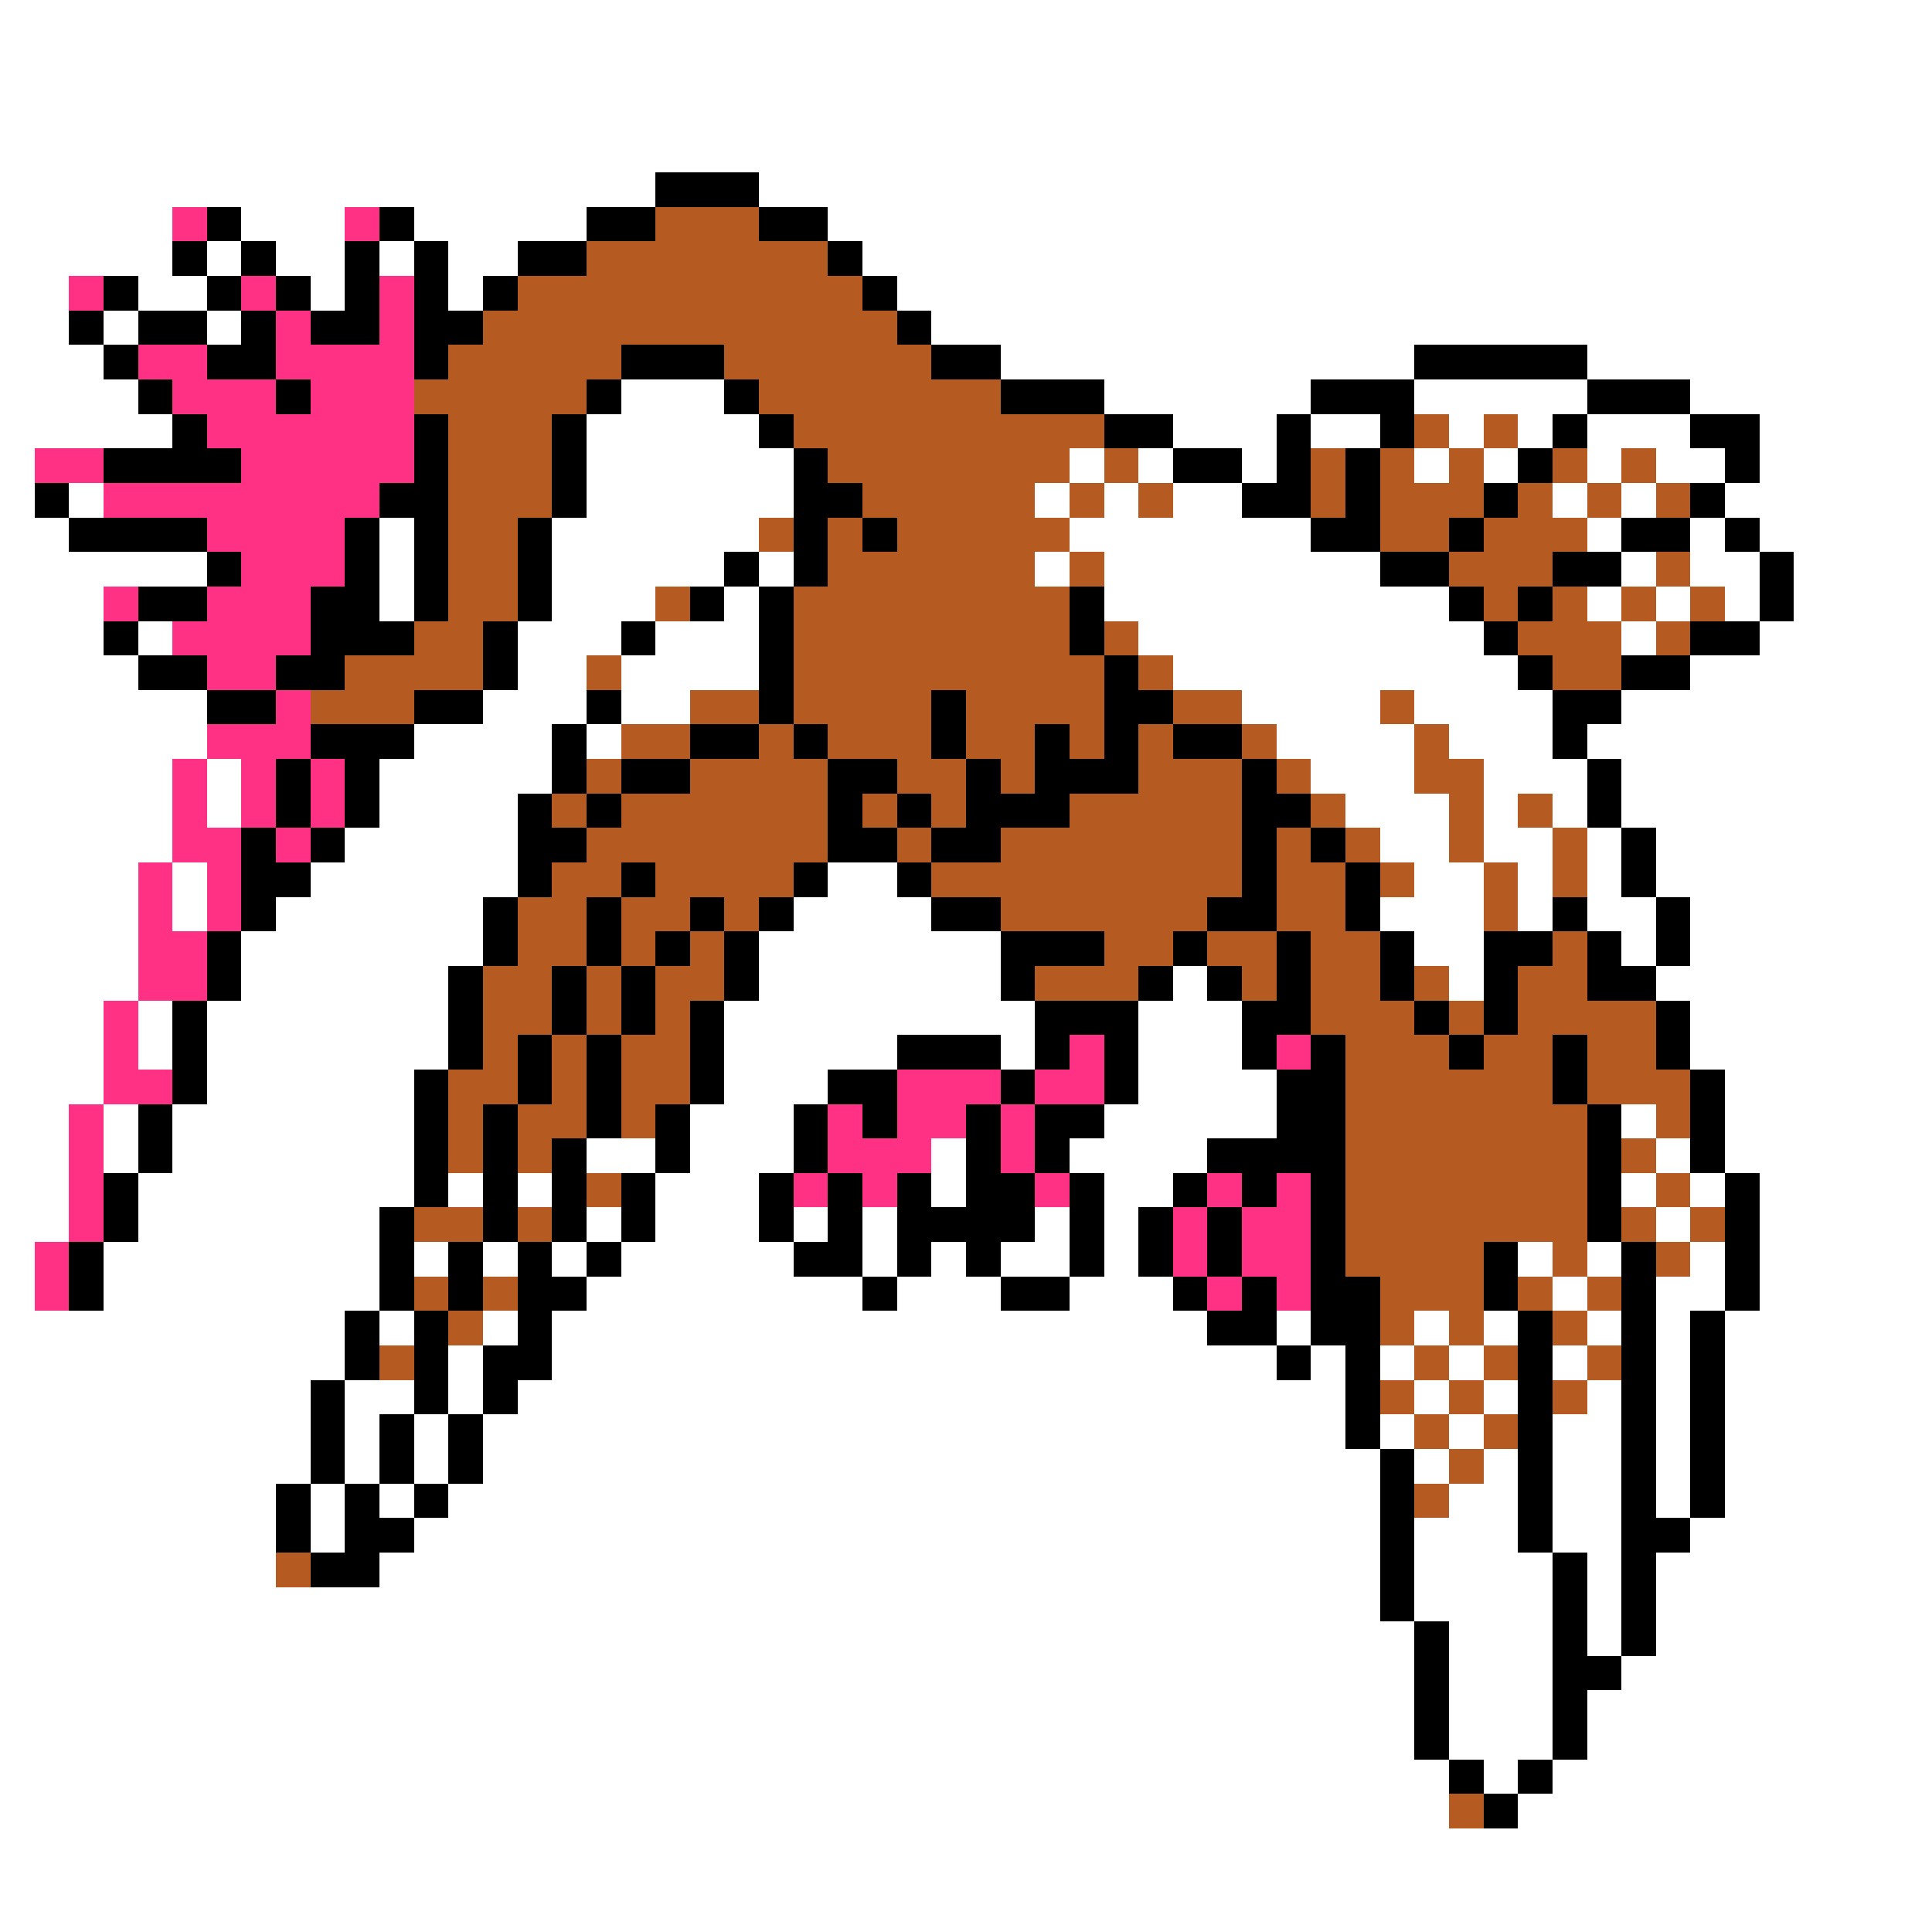<svg xmlns="http://www.w3.org/2000/svg" viewBox="0 -0.5 56 56" shape-rendering="crispEdges">
<rect x="0" y="-0.5" width="56" height="56" fill="#333333" stroke="none"/>
<path stroke="#ffffff" d="M0 0h56M0 1h56M0 2h56M0 3h56M0 4h56M0 5h19M22 5h34M0 6h5M7 6h3M12 6h5M24 6h32M0 7h5M6 7h1M8 7h2M11 7h1M13 7h2M25 7h31M0 8h2M4 8h2M9 8h1M13 8h1M26 8h30M0 9h2M3 9h1M6 9h1M27 9h29M0 10h3M29 10h12M46 10h10M0 11h4M18 11h3M32 11h6M41 11h5M49 11h7M0 12h5M17 12h5M34 12h3M38 12h2M42 12h1M44 12h1M46 12h3M51 12h5M0 13h1M17 13h6M31 13h1M33 13h1M36 13h1M41 13h1M43 13h1M46 13h1M48 13h2M51 13h5M0 14h1M2 14h1M17 14h6M30 14h1M32 14h1M34 14h2M45 14h1M47 14h1M50 14h6M0 15h2M11 15h1M16 15h6M31 15h7M46 15h1M49 15h1M51 15h5M0 16h6M11 16h1M16 16h5M22 16h1M30 16h1M32 16h8M47 16h1M49 16h2M52 16h4M0 17h3M11 17h1M16 17h3M21 17h1M32 17h10M46 17h1M48 17h1M50 17h1M52 17h4M0 18h3M4 18h1M15 18h3M19 18h3M33 18h10M47 18h1M51 18h5M0 19h4M15 19h2M18 19h4M34 19h10M49 19h7M0 20h6M14 20h3M18 20h2M36 20h4M41 20h4M47 20h9M0 21h6M12 21h4M17 21h1M37 21h4M42 21h3M46 21h10M0 22h5M6 22h1M11 22h5M38 22h3M43 22h3M47 22h9M0 23h5M6 23h1M11 23h4M39 23h3M43 23h1M45 23h1M47 23h9M0 24h5M10 24h5M40 24h2M43 24h2M46 24h1M48 24h8M0 25h4M5 25h1M9 25h6M24 25h2M41 25h2M44 25h1M46 25h1M48 25h8M0 26h4M5 26h1M8 26h6M23 26h4M40 26h3M44 26h1M46 26h2M49 26h7M0 27h4M7 27h7M22 27h7M41 27h2M47 27h1M49 27h7M0 28h4M7 28h6M22 28h7M34 28h1M42 28h1M48 28h8M0 29h3M4 29h1M6 29h7M21 29h9M33 29h3M49 29h7M0 30h3M4 30h1M6 30h7M21 30h5M29 30h1M33 30h3M49 30h7M0 31h3M6 31h6M21 31h3M33 31h4M50 31h6M0 32h2M3 32h1M5 32h7M20 32h3M32 32h5M47 32h1M50 32h6M0 33h2M3 33h1M5 33h7M17 33h2M20 33h3M27 33h1M31 33h4M48 33h1M50 33h6M0 34h2M4 34h8M13 34h1M15 34h1M19 34h3M27 34h1M32 34h2M47 34h1M49 34h1M51 34h5M0 35h2M4 35h7M17 35h1M19 35h3M23 35h1M25 35h1M30 35h1M32 35h1M48 35h1M51 35h5M0 36h1M3 36h8M12 36h1M14 36h1M16 36h1M18 36h5M25 36h1M27 36h1M29 36h2M32 36h1M44 36h1M46 36h1M49 36h1M51 36h5M0 37h1M3 37h8M17 37h8M26 37h3M31 37h3M45 37h1M48 37h2M51 37h5M0 38h10M11 38h1M14 38h1M16 38h19M37 38h1M41 38h1M43 38h1M46 38h1M48 38h1M50 38h6M0 39h10M13 39h1M16 39h21M38 39h1M40 39h1M42 39h1M45 39h1M48 39h1M50 39h6M0 40h9M10 40h2M13 40h1M15 40h24M41 40h1M43 40h1M46 40h1M48 40h1M50 40h6M0 41h9M10 41h1M12 41h1M14 41h25M40 41h1M42 41h1M45 41h2M48 41h1M50 41h6M0 42h9M10 42h1M12 42h1M14 42h26M41 42h1M43 42h1M45 42h2M48 42h1M50 42h6M0 43h8M9 43h1M11 43h1M13 43h27M42 43h2M45 43h2M48 43h1M50 43h6M0 44h8M9 44h1M12 44h28M41 44h3M45 44h2M49 44h7M0 45h8M11 45h29M41 45h4M46 45h1M48 45h8M0 46h40M41 46h4M46 46h1M48 46h8M0 47h41M42 47h3M46 47h1M48 47h8M0 48h41M42 48h3M47 48h9M0 49h41M42 49h3M46 49h10M0 50h41M42 50h3M46 50h10M0 51h42M43 51h1M45 51h11M0 52h42M44 52h12M0 53h56M0 54h56M0 55h56" />
<path stroke="#000000" d="M19 5h3M6 6h1M11 6h1M17 6h2M22 6h2M5 7h1M7 7h1M10 7h1M12 7h1M15 7h2M24 7h1M3 8h1M6 8h1M8 8h1M10 8h1M12 8h1M14 8h1M25 8h1M2 9h1M4 9h2M7 9h1M9 9h2M12 9h2M26 9h1M3 10h1M6 10h2M12 10h1M18 10h3M27 10h2M41 10h5M4 11h1M8 11h1M17 11h1M21 11h1M29 11h3M38 11h3M46 11h3M5 12h1M12 12h1M16 12h1M22 12h1M32 12h2M37 12h1M40 12h1M45 12h1M49 12h2M3 13h4M12 13h1M16 13h1M23 13h1M34 13h2M37 13h1M39 13h1M44 13h1M50 13h1M1 14h1M11 14h2M16 14h1M23 14h2M36 14h2M39 14h1M43 14h1M49 14h1M2 15h4M10 15h1M12 15h1M15 15h1M23 15h1M25 15h1M38 15h2M42 15h1M47 15h2M50 15h1M6 16h1M10 16h1M12 16h1M15 16h1M21 16h1M23 16h1M40 16h2M45 16h2M51 16h1M4 17h2M9 17h2M12 17h1M15 17h1M20 17h1M22 17h1M31 17h1M42 17h1M44 17h1M51 17h1M3 18h1M9 18h3M14 18h1M18 18h1M22 18h1M31 18h1M43 18h1M49 18h2M4 19h2M8 19h2M14 19h1M22 19h1M32 19h1M44 19h1M47 19h2M6 20h2M12 20h2M17 20h1M22 20h1M27 20h1M32 20h2M45 20h2M9 21h3M16 21h1M20 21h2M23 21h1M27 21h1M30 21h1M32 21h1M34 21h2M45 21h1M8 22h1M10 22h1M16 22h1M18 22h2M24 22h2M28 22h1M30 22h3M36 22h1M46 22h1M8 23h1M10 23h1M15 23h1M17 23h1M24 23h1M26 23h1M28 23h3M36 23h2M46 23h1M7 24h1M9 24h1M15 24h2M24 24h2M27 24h2M36 24h1M38 24h1M47 24h1M7 25h2M15 25h1M18 25h1M23 25h1M26 25h1M36 25h1M39 25h1M47 25h1M7 26h1M14 26h1M17 26h1M20 26h1M22 26h1M27 26h2M35 26h2M39 26h1M45 26h1M48 26h1M6 27h1M14 27h1M17 27h1M19 27h1M21 27h1M29 27h3M34 27h1M37 27h1M40 27h1M43 27h2M46 27h1M48 27h1M6 28h1M13 28h1M16 28h1M18 28h1M21 28h1M29 28h1M33 28h1M35 28h1M37 28h1M40 28h1M43 28h1M46 28h2M5 29h1M13 29h1M16 29h1M18 29h1M20 29h1M30 29h3M36 29h2M41 29h1M43 29h1M48 29h1M5 30h1M13 30h1M15 30h1M17 30h1M20 30h1M26 30h3M30 30h1M32 30h1M36 30h1M38 30h1M42 30h1M45 30h1M48 30h1M5 31h1M12 31h1M15 31h1M17 31h1M20 31h1M24 31h2M29 31h1M32 31h1M37 31h2M45 31h1M49 31h1M4 32h1M12 32h1M14 32h1M17 32h1M19 32h1M23 32h1M25 32h1M28 32h1M30 32h2M37 32h2M46 32h1M49 32h1M4 33h1M12 33h1M14 33h1M16 33h1M19 33h1M23 33h1M28 33h1M30 33h1M35 33h4M46 33h1M49 33h1M3 34h1M12 34h1M14 34h1M16 34h1M18 34h1M22 34h1M24 34h1M26 34h1M28 34h2M31 34h1M34 34h1M36 34h1M38 34h1M46 34h1M50 34h1M3 35h1M11 35h1M14 35h1M16 35h1M18 35h1M22 35h1M24 35h1M26 35h4M31 35h1M33 35h1M35 35h1M38 35h1M46 35h1M50 35h1M2 36h1M11 36h1M13 36h1M15 36h1M17 36h1M23 36h2M26 36h1M28 36h1M31 36h1M33 36h1M35 36h1M38 36h1M43 36h1M47 36h1M50 36h1M2 37h1M11 37h1M13 37h1M15 37h2M25 37h1M29 37h2M34 37h1M36 37h1M38 37h2M43 37h1M47 37h1M50 37h1M10 38h1M12 38h1M15 38h1M35 38h2M38 38h2M44 38h1M47 38h1M49 38h1M10 39h1M12 39h1M14 39h2M37 39h1M39 39h1M44 39h1M47 39h1M49 39h1M9 40h1M12 40h1M14 40h1M39 40h1M44 40h1M47 40h1M49 40h1M9 41h1M11 41h1M13 41h1M39 41h1M44 41h1M47 41h1M49 41h1M9 42h1M11 42h1M13 42h1M40 42h1M44 42h1M47 42h1M49 42h1M8 43h1M10 43h1M12 43h1M40 43h1M44 43h1M47 43h1M49 43h1M8 44h1M10 44h2M40 44h1M44 44h1M47 44h2M9 45h2M40 45h1M45 45h1M47 45h1M40 46h1M45 46h1M47 46h1M41 47h1M45 47h1M47 47h1M41 48h1M45 48h2M41 49h1M45 49h1M41 50h1M45 50h1M42 51h1M44 51h1M43 52h1" />
<path stroke="#ff3184" d="M5 6h1M10 6h1M2 8h1M7 8h1M11 8h1M8 9h1M11 9h1M4 10h2M8 10h4M5 11h3M9 11h3M6 12h6M1 13h2M7 13h5M3 14h8M6 15h4M7 16h3M3 17h1M6 17h3M5 18h4M6 19h2M8 20h1M6 21h3M5 22h1M7 22h1M9 22h1M5 23h1M7 23h1M9 23h1M5 24h2M8 24h1M4 25h1M6 25h1M4 26h1M6 26h1M4 27h2M4 28h2M3 29h1M3 30h1M31 30h1M37 30h1M3 31h2M26 31h3M30 31h2M2 32h1M24 32h1M26 32h2M29 32h1M2 33h1M24 33h3M29 33h1M2 34h1M23 34h1M25 34h1M30 34h1M35 34h1M37 34h1M2 35h1M34 35h1M36 35h2M1 36h1M34 36h1M36 36h2M1 37h1M35 37h1M37 37h1" />
<path stroke="#b55a21" d="M19 6h3M17 7h7M15 8h10M14 9h12M13 10h5M21 10h6M12 11h5M22 11h7M13 12h3M23 12h9M41 12h1M43 12h1M13 13h3M24 13h7M32 13h1M38 13h1M40 13h1M42 13h1M45 13h1M47 13h1M13 14h3M25 14h5M31 14h1M33 14h1M38 14h1M40 14h3M44 14h1M46 14h1M48 14h1M13 15h2M22 15h1M24 15h1M26 15h5M40 15h2M43 15h3M13 16h2M24 16h6M31 16h1M42 16h3M48 16h1M13 17h2M19 17h1M23 17h8M43 17h1M45 17h1M47 17h1M49 17h1M12 18h2M23 18h8M32 18h1M44 18h3M48 18h1M10 19h4M17 19h1M23 19h9M33 19h1M45 19h2M9 20h3M20 20h2M23 20h4M28 20h4M34 20h2M40 20h1M18 21h2M22 21h1M24 21h3M28 21h2M31 21h1M33 21h1M36 21h1M41 21h1M17 22h1M20 22h4M26 22h2M29 22h1M33 22h3M37 22h1M41 22h2M16 23h1M18 23h6M25 23h1M27 23h1M31 23h5M38 23h1M42 23h1M44 23h1M17 24h7M26 24h1M29 24h7M37 24h1M39 24h1M42 24h1M45 24h1M16 25h2M19 25h4M27 25h9M37 25h2M40 25h1M43 25h1M45 25h1M15 26h2M18 26h2M21 26h1M29 26h6M37 26h2M43 26h1M15 27h2M18 27h1M20 27h1M32 27h2M35 27h2M38 27h2M45 27h1M14 28h2M17 28h1M19 28h2M30 28h3M36 28h1M38 28h2M41 28h1M44 28h2M14 29h2M17 29h1M19 29h1M38 29h3M42 29h1M44 29h4M14 30h1M16 30h1M18 30h2M39 30h3M43 30h2M46 30h2M13 31h2M16 31h1M18 31h2M39 31h6M46 31h3M13 32h1M15 32h2M18 32h1M39 32h7M48 32h1M13 33h1M15 33h1M39 33h7M47 33h1M17 34h1M39 34h7M48 34h1M12 35h2M15 35h1M39 35h7M47 35h1M49 35h1M39 36h4M45 36h1M48 36h1M12 37h1M14 37h1M40 37h3M44 37h1M46 37h1M13 38h1M40 38h1M42 38h1M45 38h1M11 39h1M41 39h1M43 39h1M46 39h1M40 40h1M42 40h1M45 40h1M41 41h1M43 41h1M42 42h1M41 43h1M8 45h1M42 52h1" />
</svg>